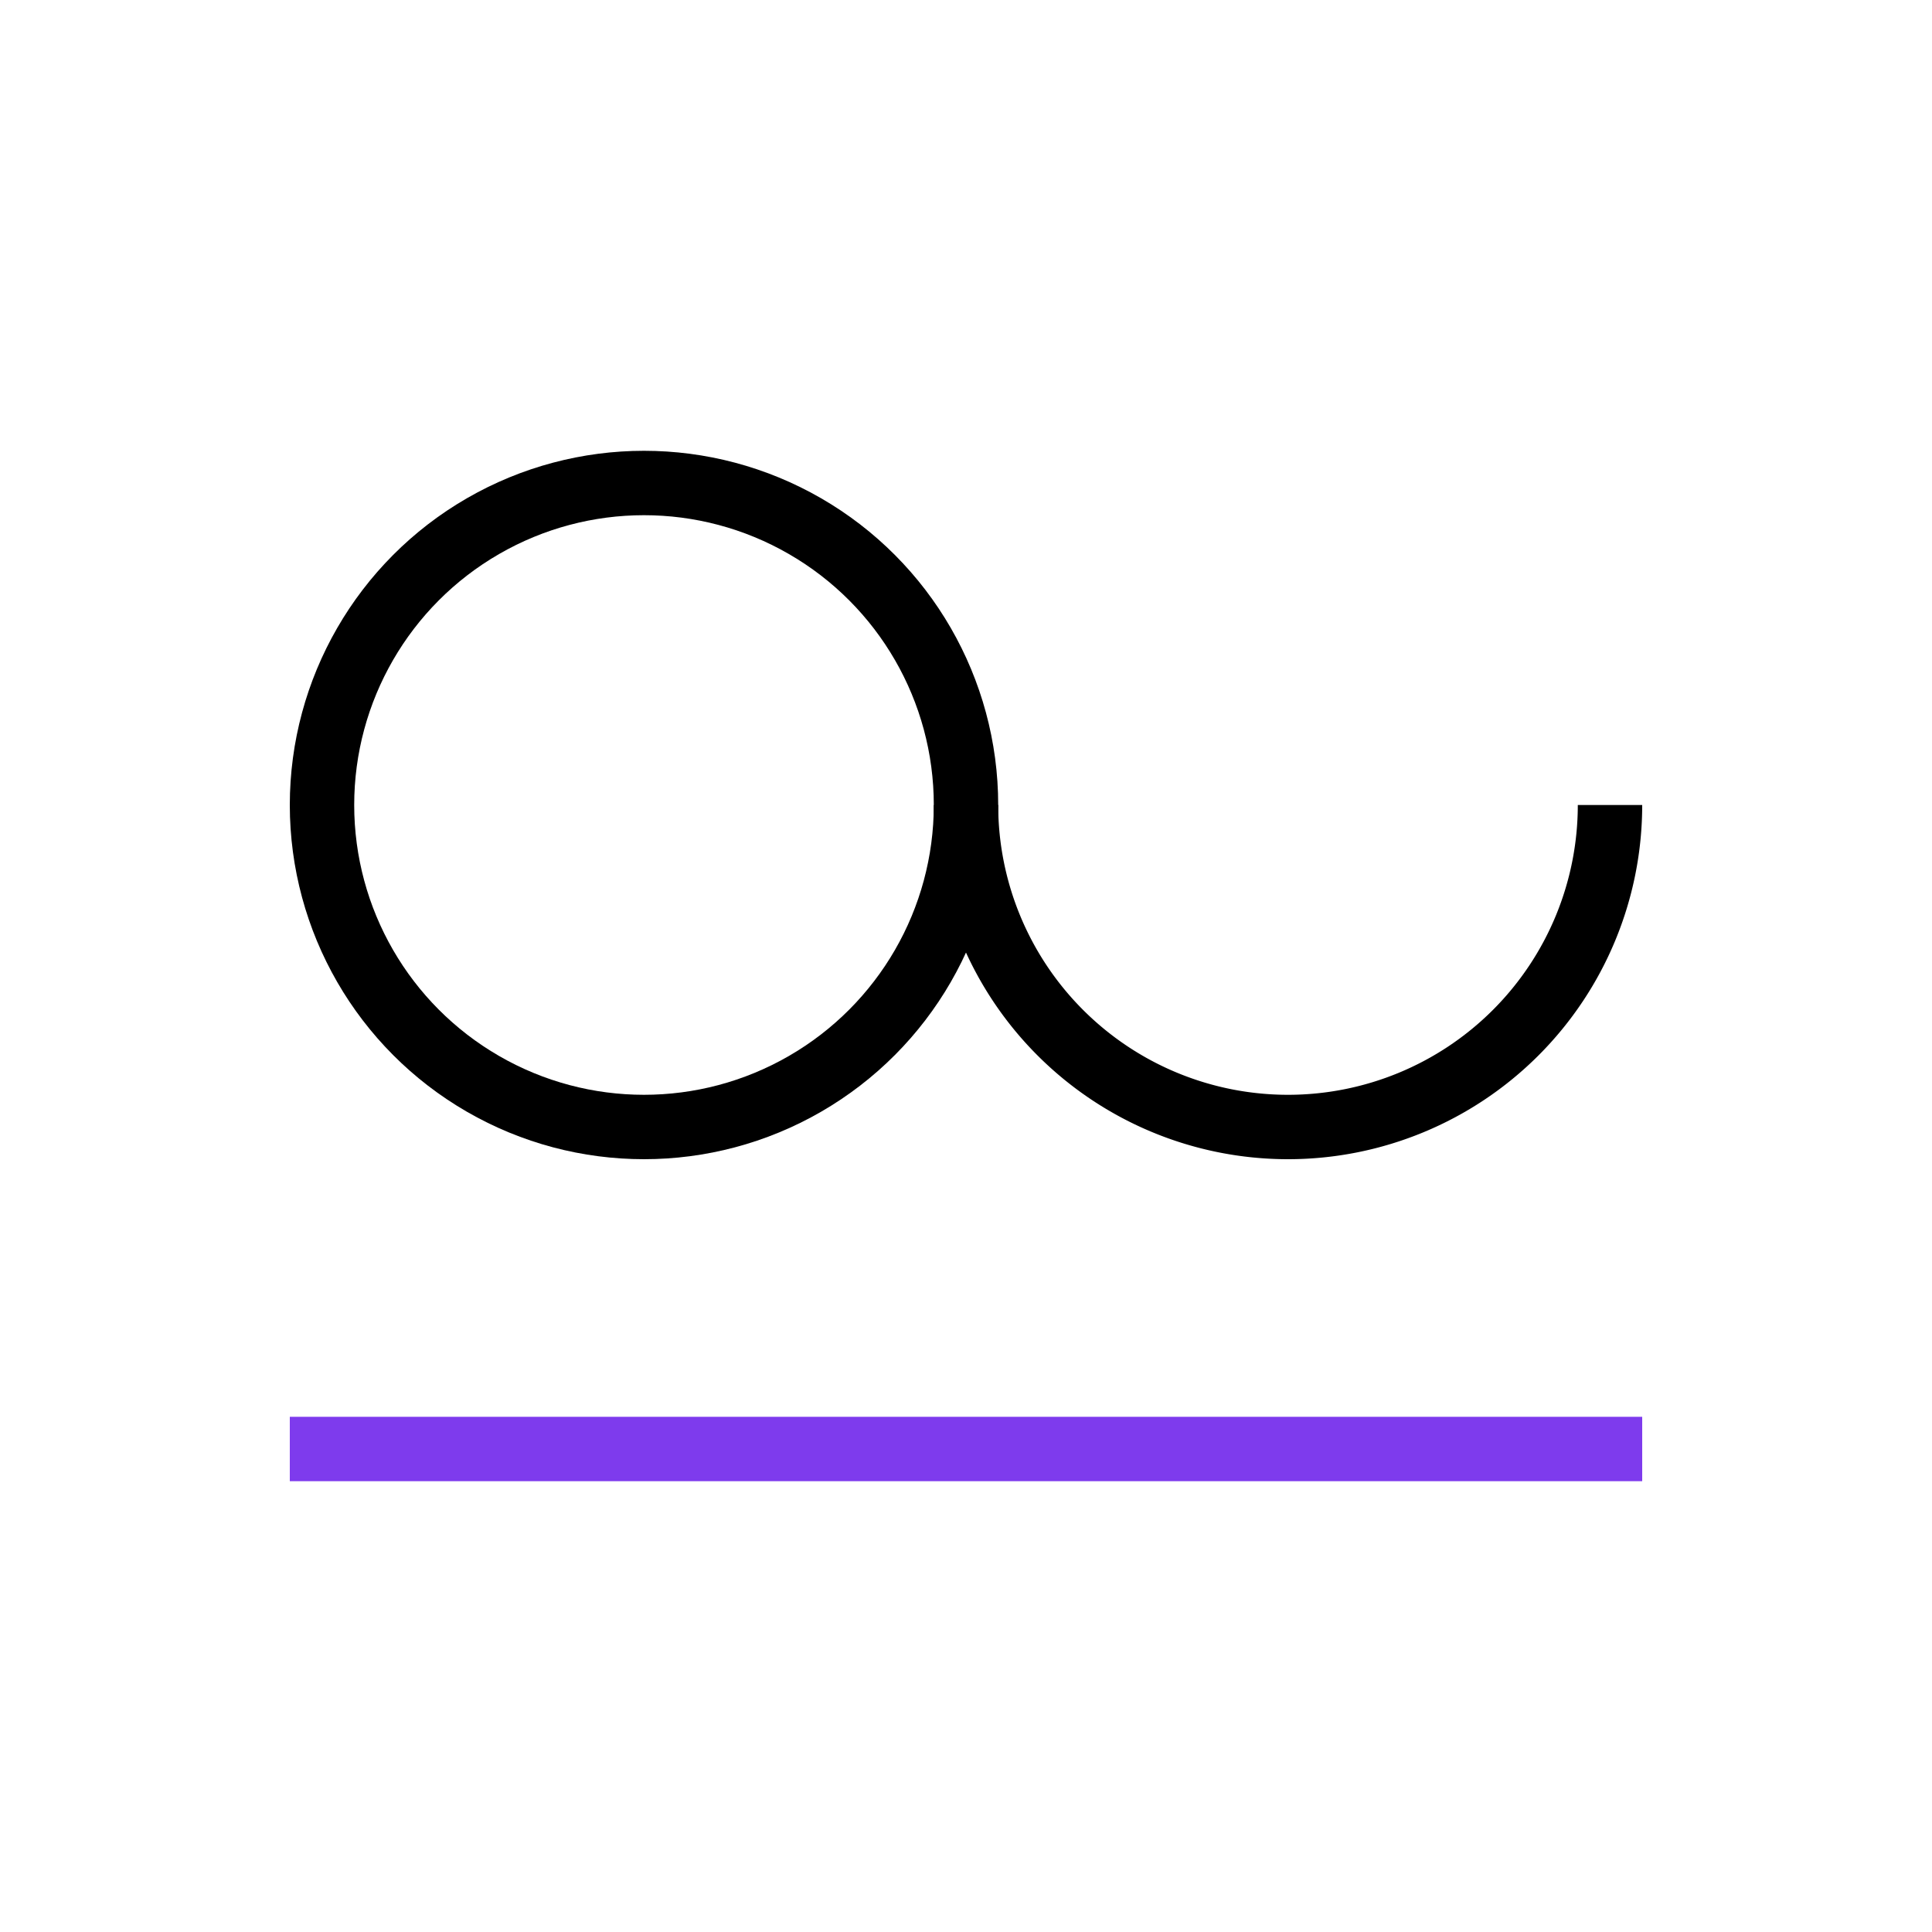 <svg xmlns="http://www.w3.org/2000/svg" viewBox="0 0 300 300">
  <circle cx="100" cy="125" r="50" fill="none" stroke-width="10" class="initials"/>
  <path d="M150 125a1 1 0 0 0 100 0" fill="none" stroke-width="10" class="initials"/>
  <path stroke="#7E3BED" stroke-width="10" d="M45 225h210"/>
  <style>
    .initials{stroke:#000}@media (prefers-color-scheme:dark){.initials{stroke:#fff}}
  </style>
</svg>
